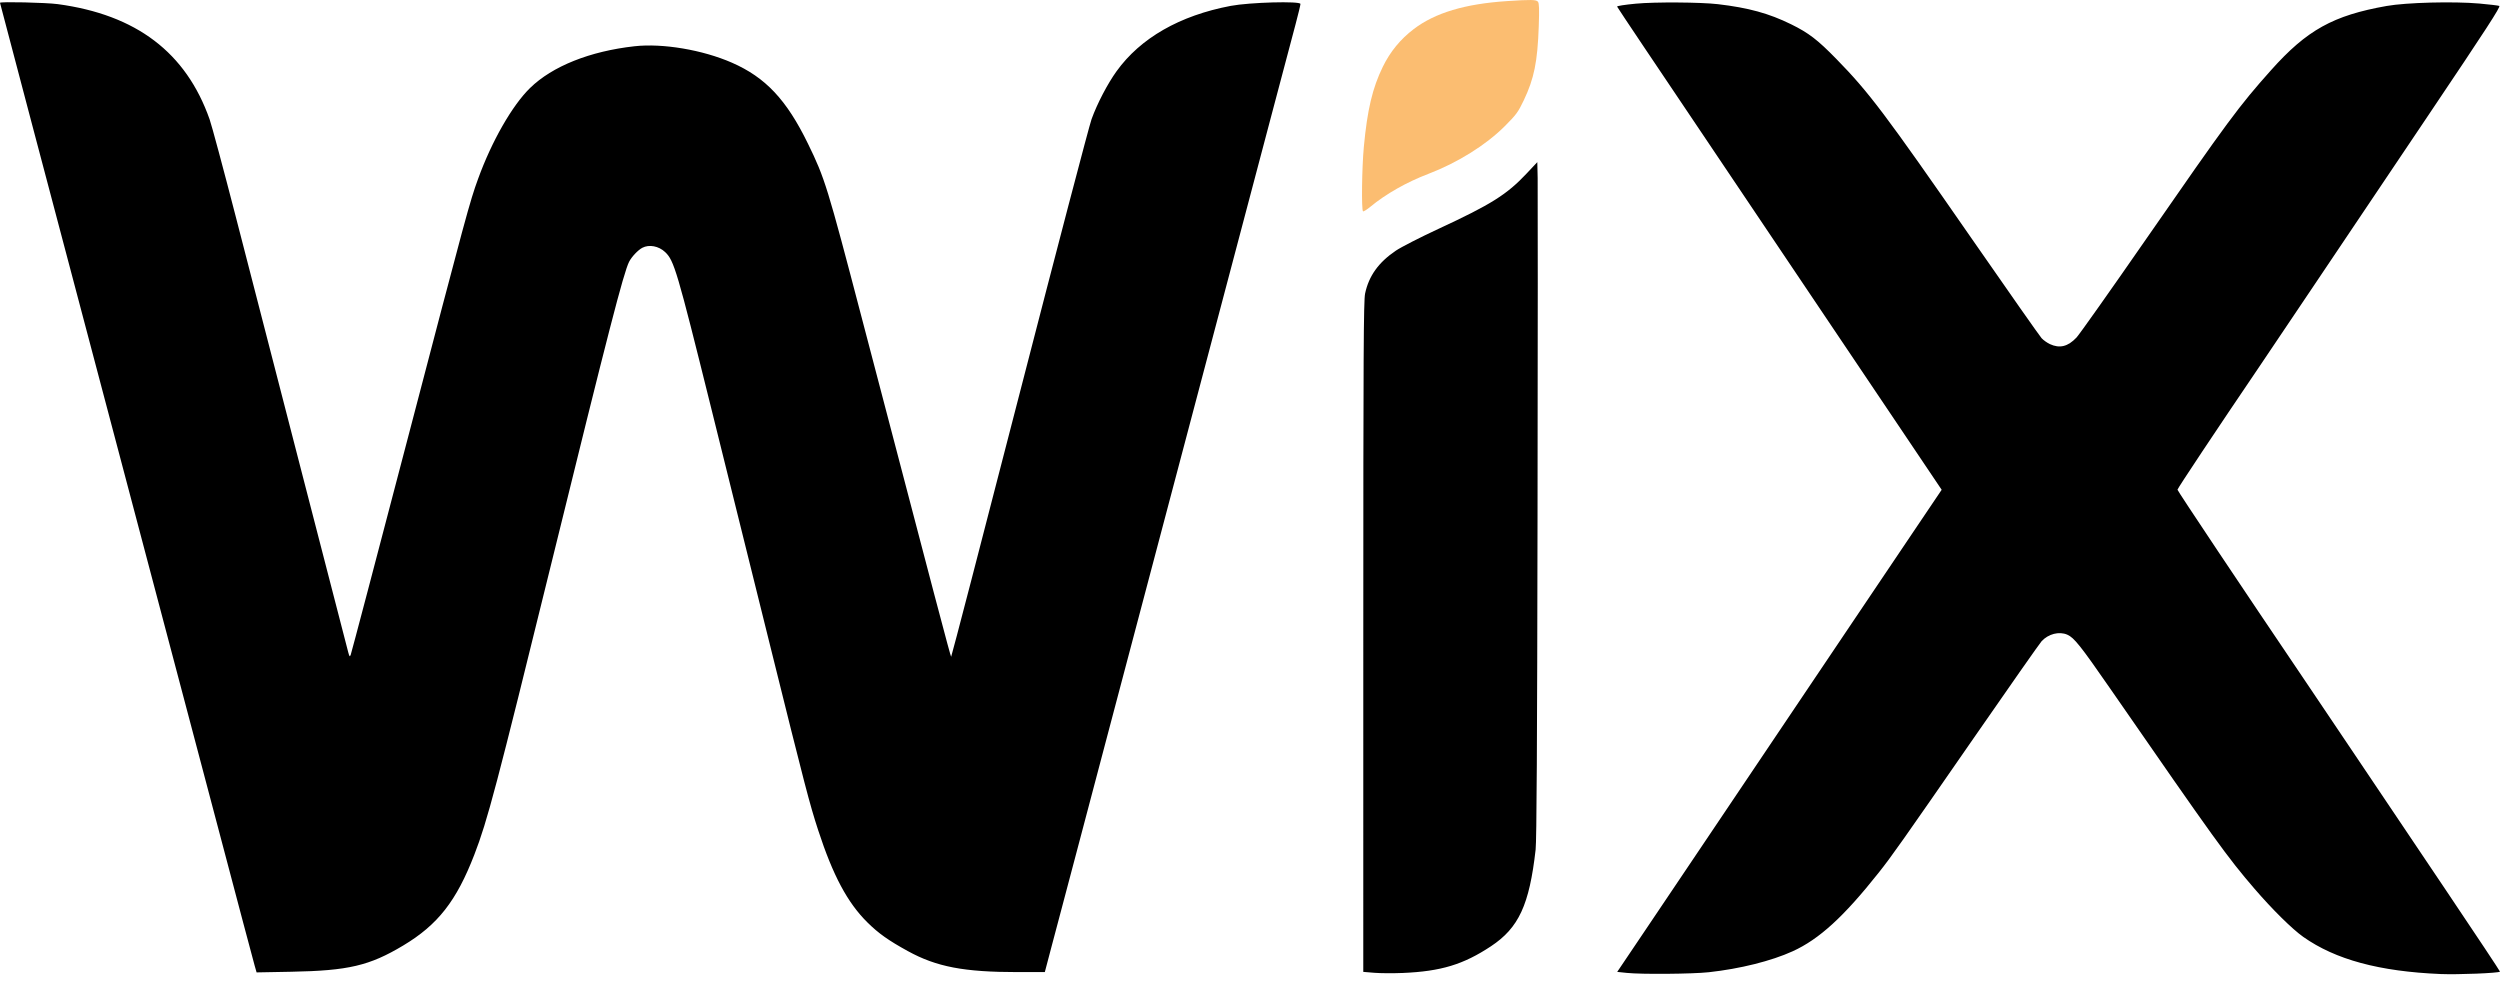 <?xml version="1.0" encoding="UTF-8"?> <svg xmlns="http://www.w3.org/2000/svg" width="280" height="110" viewBox="0 0 280 110" fill="none"> <path fill-rule="evenodd" clip-rule="evenodd" d="M13.648 51.964C5.132 19.781 0 0.358 0 0.313C0 0.168 5.173 0.287 6.473 0.463C15.27 1.652 20.831 5.872 23.475 13.362C23.711 14.031 25.013 18.874 26.369 24.125C27.724 29.377 31.088 42.41 33.843 53.089C36.599 63.768 38.922 72.758 39.006 73.068C39.136 73.554 39.174 73.592 39.277 73.349C39.343 73.195 42.155 62.526 45.526 49.642C52.324 23.658 52.602 22.631 53.548 20.026C55.079 15.806 57.37 11.804 59.37 9.853C61.867 7.417 66.075 5.736 71.066 5.18C74.217 4.829 78.691 5.584 81.973 7.02C85.744 8.67 88.092 11.17 90.489 16.086C92.389 19.982 92.649 20.823 96.51 35.573C104.802 67.252 106.466 73.559 106.529 73.559C106.568 73.558 110.013 60.31 114.185 44.119C118.358 27.927 121.989 14.078 122.256 13.343C122.89 11.594 124.042 9.386 125.055 7.98C127.735 4.258 132.13 1.741 137.837 0.659C139.954 0.258 145.651 0.1 145.651 0.443C145.651 0.564 145.401 1.6 145.096 2.746C144.425 5.272 142.854 11.196 142.343 13.132C141.702 15.564 126.026 74.829 124.034 82.354C122.989 86.3 121.5 91.935 120.725 94.876C119.95 97.816 119.137 100.887 118.918 101.7C118.699 102.512 118.183 104.459 117.77 106.026L117.02 108.875H113.971C107.961 108.875 104.884 108.286 101.674 106.52C99.501 105.325 98.397 104.542 97.158 103.318C94.921 101.108 93.291 98.057 91.634 92.977C90.677 90.043 90.183 88.144 86.251 72.294C84.168 63.898 81.191 51.9 79.635 45.632C75.824 30.278 75.5 29.182 74.492 28.23C73.776 27.553 72.702 27.352 71.939 27.752C71.455 28.006 70.739 28.764 70.459 29.32C69.835 30.56 68.132 37.164 61.844 62.727C55.572 88.226 54.6 91.905 53.126 95.721C51.119 100.917 49.042 103.571 45.16 105.897C41.381 108.162 39.015 108.716 32.628 108.836L28.738 108.909L28.522 108.153C28.404 107.738 27.823 105.562 27.231 103.318C26.639 101.074 25.467 96.642 24.626 93.469C23.257 88.308 22.065 83.799 16.252 61.812C15.372 58.485 14.2 54.053 13.648 51.964ZM181.114 0.739C181.114 0.662 181.96 0.53 183.225 0.41C185.326 0.21 190.478 0.242 192.4 0.467C195.826 0.868 198.122 1.498 200.604 2.719C202.572 3.687 203.569 4.452 205.678 6.611C209.339 10.359 211.105 12.702 220.757 26.618C224.898 32.588 228.453 37.654 228.658 37.877C228.863 38.099 229.284 38.399 229.594 38.542C230.687 39.048 231.606 38.82 232.567 37.805C232.886 37.467 236.395 32.505 240.363 26.779C249.531 13.551 250.755 11.896 254.35 7.868C258.371 3.362 261.313 1.728 267.308 0.668C269.514 0.278 274.794 0.141 277.693 0.397C278.792 0.495 279.795 0.614 279.921 0.663C280.102 0.732 278.471 3.247 272.061 12.78C267.612 19.396 261.783 28.07 259.107 32.055C256.432 36.04 253.662 40.156 252.954 41.2C248.281 48.09 243.877 54.709 243.877 54.845C243.877 54.976 251.192 65.93 258.16 76.234C259.023 77.51 261.558 81.278 263.794 84.605C266.029 87.933 270.601 94.732 273.953 99.716C277.305 104.699 280.026 108.799 280 108.825C279.836 108.989 275.272 109.172 273.359 109.092C266.482 108.805 261.573 107.478 257.962 104.929C256.721 104.053 254.493 101.851 252.487 99.519C249.441 95.976 248.174 94.218 236.312 77.078C233.023 72.325 232.293 71.409 231.533 71.082C230.617 70.688 229.417 70.996 228.658 71.819C228.453 72.042 225.041 76.909 221.076 82.635C212.893 94.454 211.867 95.906 210.418 97.734C206.494 102.684 203.756 105.186 200.776 106.544C198.39 107.631 194.883 108.507 191.387 108.889C189.552 109.09 183.846 109.137 182.211 108.966L181.127 108.852L184.744 103.483C186.733 100.53 189.628 96.229 191.175 93.926C192.723 91.622 196.385 86.177 199.313 81.825C202.241 77.473 206.042 71.823 207.76 69.269C209.478 66.716 212.364 62.428 214.175 59.741L217.467 54.856L213.421 48.837C211.196 45.527 206.947 39.21 203.979 34.799C199.172 27.654 193.42 19.098 184.104 5.235C182.459 2.787 181.114 0.764 181.114 0.739ZM161.093 25.64C167.032 22.884 168.765 21.794 171.005 19.409L172.178 18.16L172.218 19.937C172.24 20.914 172.234 37.922 172.204 57.732C172.165 83.295 172.103 94.159 171.99 95.157C171.288 101.35 170.103 103.916 166.991 105.979C163.895 108.03 161.384 108.792 157.12 108.972C156.036 109.018 154.596 109.009 153.918 108.953L152.687 108.85L152.689 71.332C152.692 39.534 152.722 33.671 152.891 32.875C153.309 30.902 154.4 29.382 156.337 28.073C156.923 27.677 159.063 26.583 161.093 25.64Z" fill="black"></path> <path d="M158.341 3.254C160.732 1.435 164.085 0.431 168.797 0.122C171.5 -0.056 172.052 -0.045 172.249 0.193C172.388 0.36 172.408 0.995 172.34 2.971C172.203 6.916 171.818 8.813 170.664 11.232C170.026 12.569 169.822 12.845 168.533 14.134C166.423 16.243 163.253 18.223 159.994 19.466C157.541 20.402 155.211 21.724 153.469 23.167C153.088 23.482 152.724 23.708 152.66 23.669C152.47 23.552 152.53 18.794 152.751 16.438C153.14 12.284 153.715 9.858 154.873 7.484C155.697 5.794 156.85 4.387 158.341 3.254Z" fill="#FBBD71"></path> </svg> 
